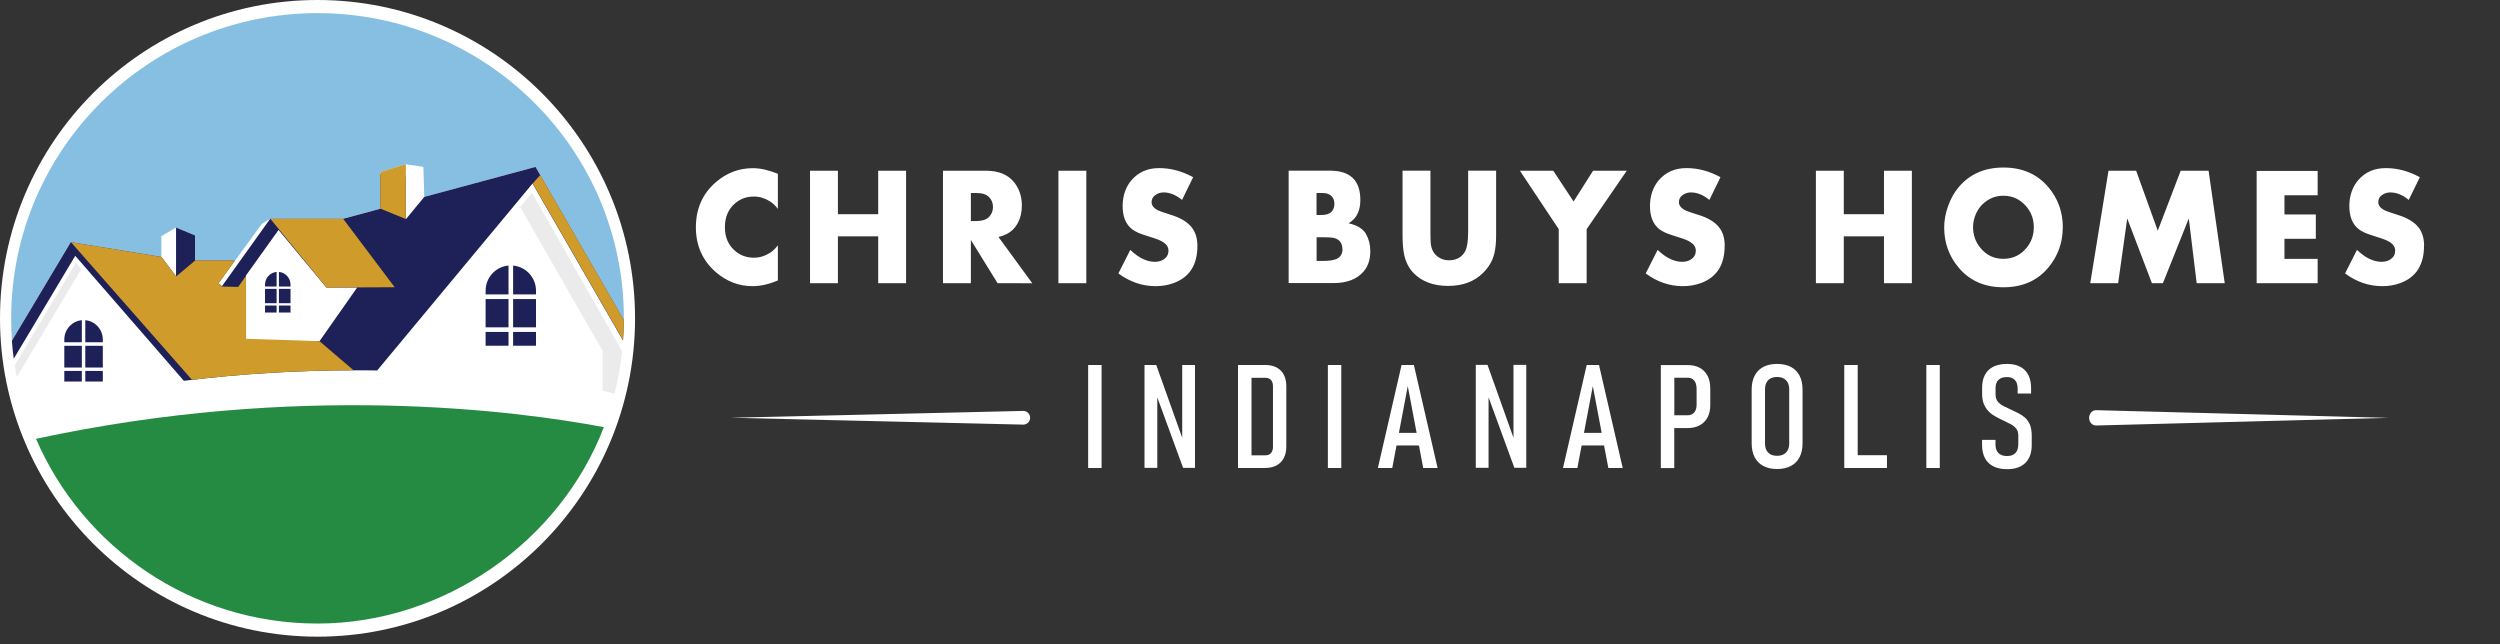 <svg width="194" height="50" viewBox="0 0 194 50" fill="none" xmlns="http://www.w3.org/2000/svg">
<rect x="0" y="0" width="194" height="50" fill="#333333" stroke="none"/>
<g clip-path="url(#clip0_136_896)">
<path d="M79.395 32.95L56.726 32.418L79.395 31.887C79.688 31.881 79.938 32.118 79.938 32.418C79.938 32.712 79.694 32.956 79.395 32.95ZM162.659 33.019L185.327 32.425L162.659 31.83C162.366 31.824 162.116 32.093 162.116 32.425C162.116 32.756 162.359 33.025 162.659 33.019Z" fill="white"/>
<path d="M84.441 28.322H85.483V36.315H84.441V28.322ZM91.74 33.969L89.725 28.322H88.814V36.308H89.806V30.836L91.808 36.308H92.731V28.322H91.74V33.969ZM99.387 28.753C99.674 29.041 99.818 29.454 99.818 29.992V34.645C99.818 35.001 99.749 35.301 99.618 35.551C99.487 35.802 99.294 35.989 99.05 36.121C98.801 36.252 98.501 36.315 98.146 36.315H96.069V28.322H98.152C98.689 28.322 99.094 28.466 99.387 28.753ZM98.782 29.967C98.782 29.76 98.732 29.598 98.626 29.485C98.52 29.373 98.377 29.316 98.19 29.316H97.117V35.333H98.19C98.377 35.333 98.526 35.276 98.626 35.164C98.726 35.051 98.782 34.889 98.782 34.682V29.979V29.967ZM103.043 36.315H104.084V28.322H103.043V36.315ZM109.717 28.322L111.557 36.315H110.441L110.11 34.57H108.37L108.039 36.315H106.923L108.763 28.322H109.717ZM109.929 33.588L109.243 29.96L108.557 33.588H109.929ZM117.446 33.969L115.431 28.316H114.521V36.302H115.512V30.83L117.515 36.302H118.438V28.316H117.446V33.969ZM124.083 28.322L125.923 36.315H124.807L124.476 34.57H122.736L122.405 36.315H121.289L123.129 28.322H124.083ZM124.289 33.588L123.603 29.96L122.917 33.588H124.289ZM132.511 29.16C132.648 29.435 132.717 29.767 132.717 30.154V31.424C132.717 31.799 132.648 32.124 132.505 32.393C132.361 32.662 132.161 32.862 131.893 33.006C131.631 33.15 131.307 33.219 130.939 33.219H129.922V36.321H128.88V28.328H130.939C131.313 28.328 131.637 28.397 131.899 28.541C132.161 28.685 132.367 28.891 132.505 29.166L132.511 29.16ZM131.656 30.167C131.656 29.898 131.594 29.685 131.475 29.535C131.35 29.385 131.182 29.31 130.97 29.31H129.928V32.224H130.97C131.188 32.224 131.357 32.149 131.475 32.006C131.6 31.862 131.656 31.655 131.656 31.393V30.167ZM139.647 29.154C139.803 29.454 139.878 29.817 139.878 30.242V34.388C139.878 34.814 139.803 35.176 139.647 35.477C139.491 35.777 139.266 36.002 138.973 36.158C138.68 36.315 138.325 36.396 137.9 36.396C137.476 36.396 137.127 36.315 136.834 36.158C136.54 36.002 136.31 35.77 136.16 35.477C136.004 35.176 135.929 34.814 135.929 34.388V30.242C135.929 29.811 136.004 29.448 136.16 29.154C136.316 28.854 136.54 28.628 136.834 28.472C137.127 28.316 137.489 28.241 137.9 28.241C138.312 28.241 138.68 28.316 138.973 28.472C139.266 28.628 139.491 28.854 139.647 29.154ZM138.842 30.211C138.842 29.904 138.761 29.673 138.593 29.504C138.424 29.335 138.2 29.254 137.9 29.254C137.601 29.254 137.37 29.335 137.208 29.504C137.046 29.673 136.965 29.904 136.965 30.211V34.42C136.965 34.72 137.046 34.957 137.208 35.12C137.37 35.289 137.601 35.37 137.9 35.37C138.2 35.37 138.424 35.289 138.593 35.12C138.761 34.951 138.842 34.72 138.842 34.42V30.211ZM144.157 28.322H143.115V36.315H146.428V35.326H144.157V28.322ZM149.484 36.315H150.526V28.322H149.484V36.315ZM157.519 32.95C157.425 32.731 157.3 32.55 157.144 32.412C156.988 32.275 156.82 32.162 156.633 32.068C156.446 31.974 156.265 31.887 156.078 31.799C155.872 31.705 155.672 31.612 155.485 31.518C155.298 31.424 155.142 31.305 155.03 31.168C154.917 31.03 154.855 30.836 154.855 30.605V30.104C154.855 29.835 154.93 29.623 155.08 29.479C155.229 29.335 155.454 29.26 155.741 29.26C156.009 29.26 156.215 29.335 156.358 29.491C156.502 29.648 156.57 29.867 156.57 30.161V30.536H157.612V30.117C157.612 29.517 157.45 29.054 157.132 28.729C156.808 28.403 156.346 28.241 155.741 28.241C155.136 28.241 154.643 28.397 154.312 28.716C153.982 29.035 153.813 29.491 153.813 30.092V30.555C153.813 30.886 153.863 31.168 153.963 31.393C154.063 31.618 154.194 31.805 154.356 31.962C154.518 32.118 154.699 32.243 154.899 32.349C155.098 32.456 155.292 32.556 155.485 32.644C155.678 32.731 155.866 32.825 156.04 32.919C156.215 33.013 156.352 33.131 156.458 33.263C156.564 33.394 156.62 33.569 156.62 33.788V34.488C156.62 34.776 156.546 35.001 156.396 35.157C156.246 35.314 156.028 35.389 155.747 35.389C155.466 35.389 155.236 35.314 155.08 35.157C154.924 35.001 154.849 34.776 154.849 34.488V34.132H153.807V34.526C153.807 34.926 153.882 35.27 154.032 35.551C154.181 35.833 154.4 36.046 154.687 36.189C154.974 36.333 155.329 36.408 155.747 36.408C156.365 36.408 156.839 36.246 157.169 35.92C157.5 35.595 157.662 35.133 157.662 34.526V33.794C157.662 33.456 157.612 33.181 157.525 32.956L157.519 32.95Z" fill="white"/>
<path d="M58.423 13.05C58.997 13.05 59.645 13.194 60.363 13.488V16.208C60.163 15.946 59.951 15.752 59.739 15.62C59.352 15.377 58.94 15.251 58.498 15.251C57.936 15.251 57.45 15.427 57.038 15.783C56.514 16.233 56.252 16.846 56.252 17.628C56.252 18.41 56.514 19.016 57.038 19.466C57.45 19.823 57.942 19.998 58.498 19.998C58.94 19.998 59.352 19.873 59.739 19.629C59.945 19.504 60.151 19.304 60.363 19.041V21.762C59.658 22.062 59.003 22.206 58.404 22.206C57.356 22.206 56.42 21.855 55.584 21.149C54.53 20.248 54 19.073 54 17.634C54 16.196 54.524 15.008 55.584 14.107C56.414 13.406 57.356 13.05 58.423 13.05ZM68.148 16.621H65.022V13.25H62.858V21.974H65.022V18.341H68.148V21.974H70.312V13.25H68.148V16.621ZM77.486 18.397L80.106 21.981H80.1L77.411 21.974L75.34 18.622V21.974H73.175V13.25H76.538C77.517 13.25 78.247 13.563 78.721 14.176C79.102 14.67 79.295 15.258 79.295 15.933C79.295 16.702 79.076 17.315 78.64 17.778C78.359 18.072 77.972 18.272 77.486 18.391V18.397ZM77.055 16.058C77.055 15.745 76.949 15.489 76.731 15.276C76.525 15.076 76.201 14.976 75.746 14.976H75.34V17.153H75.746C76.201 17.153 76.525 17.052 76.731 16.852C76.949 16.634 77.055 16.371 77.055 16.064V16.058ZM82.133 21.974H84.298V13.25H82.133V21.974ZM90.873 16.677C90.261 16.483 89.899 16.352 89.775 16.277C89.5 16.114 89.363 15.921 89.363 15.683C89.363 15.445 89.469 15.258 89.675 15.12C89.862 14.995 90.068 14.932 90.299 14.932C90.779 14.932 91.253 15.126 91.727 15.514L92.588 13.751C91.733 13.281 90.847 13.044 89.949 13.044C89.051 13.044 88.346 13.357 87.803 13.982C87.348 14.513 87.117 15.214 87.117 15.989C87.117 16.765 87.336 17.346 87.778 17.728C87.934 17.859 88.121 17.972 88.34 18.072C88.477 18.134 88.814 18.247 89.35 18.416C89.793 18.547 90.105 18.678 90.292 18.81C90.548 18.979 90.673 19.198 90.673 19.454C90.673 19.735 90.554 19.954 90.33 20.111C90.136 20.248 89.899 20.317 89.619 20.317C88.995 20.317 88.359 20.011 87.71 19.392L86.787 21.218C87.672 21.874 88.633 22.206 89.681 22.206C90.18 22.206 90.642 22.125 91.072 21.968C92.301 21.518 92.918 20.561 92.918 19.079C92.918 18.503 92.775 18.034 92.494 17.665C92.17 17.24 91.627 16.902 90.86 16.671L90.873 16.677ZM106.006 18.172C106.224 18.553 106.336 18.991 106.336 19.492C106.336 20.142 106.162 20.674 105.806 21.08C105.295 21.668 104.515 21.968 103.461 21.968H99.999V13.244H103.217C104.777 13.244 105.563 14.001 105.563 15.52C105.563 15.977 105.476 16.358 105.307 16.665C105.164 16.927 104.945 17.146 104.652 17.328C105.313 17.471 105.769 17.753 106.012 18.166L106.006 18.172ZM102.163 16.684H102.556C102.93 16.684 103.192 16.59 103.355 16.396C103.486 16.239 103.548 16.052 103.548 15.827C103.548 15.433 103.38 15.17 103.036 15.039C102.918 14.995 102.756 14.976 102.556 14.976H102.163V16.684ZM104.178 19.348H104.172C104.172 18.835 103.922 18.535 103.423 18.447C103.267 18.422 102.993 18.41 102.612 18.41H102.169V20.248H102.65C103.199 20.248 103.585 20.18 103.804 20.048C104.053 19.892 104.178 19.66 104.178 19.348ZM116.092 13.244H113.928V17.966C113.928 18.779 113.828 19.335 113.628 19.617C113.36 20.004 112.961 20.198 112.437 20.198C112.206 20.198 111.988 20.154 111.795 20.054C111.32 19.823 111.058 19.404 111.021 18.816C111.009 18.628 111.002 18.341 111.002 17.966V13.244H108.838V18.272C108.838 18.916 108.888 19.435 108.975 19.817C109.1 20.361 109.337 20.811 109.674 21.168C110.316 21.843 111.233 22.187 112.368 22.187C113.504 22.187 114.396 21.855 115.076 21.186C115.55 20.717 115.849 20.192 115.974 19.617C116.055 19.248 116.099 18.804 116.099 18.278V13.244H116.092ZM122.106 15.633L120.534 13.25H117.945L120.958 17.784V21.974H123.123V17.784L126.235 13.25H123.622L122.112 15.633H122.106ZM131.793 16.677C131.182 16.483 130.814 16.352 130.696 16.277C130.421 16.114 130.284 15.921 130.284 15.683C130.284 15.445 130.39 15.258 130.596 15.12C130.783 14.995 130.989 14.932 131.219 14.932C131.7 14.932 132.174 15.126 132.648 15.514L133.509 13.751C132.654 13.281 131.768 13.044 130.87 13.044C129.972 13.044 129.267 13.357 128.724 13.982C128.269 14.513 128.038 15.214 128.038 15.989C128.038 16.765 128.256 17.346 128.699 17.728C128.855 17.859 129.042 17.972 129.261 18.072C129.398 18.134 129.735 18.247 130.271 18.416C130.714 18.547 131.026 18.678 131.213 18.81C131.469 18.979 131.594 19.198 131.594 19.454C131.594 19.735 131.475 19.954 131.251 20.111C131.057 20.248 130.82 20.317 130.54 20.317C129.916 20.317 129.279 20.011 128.631 19.392L127.708 21.218C128.593 21.874 129.554 22.206 130.602 22.206C131.095 22.206 131.556 22.125 131.987 21.968C133.216 21.518 133.833 20.561 133.833 19.079H133.839C133.839 18.503 133.702 18.034 133.421 17.665C133.097 17.24 132.554 16.902 131.787 16.671L131.793 16.677ZM146.197 16.621H143.078V13.25H140.913V21.974H143.078V18.341H146.197V21.974H148.361V13.25H146.197V16.621ZM158.953 14.52C159.702 15.414 160.076 16.452 160.076 17.647H160.07C160.07 18.829 159.696 19.873 158.947 20.767C158.093 21.787 156.932 22.293 155.466 22.293C154 22.293 152.846 21.787 151.992 20.767C151.237 19.873 150.869 18.835 150.869 17.647C150.869 17.103 150.969 16.552 151.175 15.983C151.381 15.414 151.649 14.926 151.992 14.526C152.846 13.507 154.007 13 155.473 13C156.939 13 158.099 13.513 158.953 14.526V14.52ZM157.824 17.64C157.824 17.027 157.637 16.496 157.263 16.046C156.783 15.47 156.184 15.189 155.46 15.189C154.961 15.189 154.512 15.333 154.113 15.627C153.707 15.921 153.427 16.308 153.252 16.796C153.158 17.078 153.108 17.353 153.108 17.64C153.108 18.228 153.296 18.76 153.67 19.223C154.131 19.798 154.73 20.086 155.46 20.086C156.19 20.086 156.795 19.798 157.263 19.229C157.637 18.772 157.824 18.241 157.824 17.64ZM169.221 13.25L167.443 17.903L165.765 13.25H163.619L162.203 21.974H164.368L165.073 16.953L166.988 21.974H167.842L169.851 16.953L170.462 21.974H172.639L171.386 13.25H169.221ZM175.116 21.974H179.85V20.086H177.274V18.529H179.707V16.64H177.274V15.151H179.85V13.263H175.116V21.987V21.974ZM187.698 17.672C187.373 17.246 186.831 16.909 186.063 16.677C185.452 16.483 185.09 16.352 184.966 16.277C184.691 16.114 184.554 15.921 184.554 15.683C184.554 15.445 184.66 15.258 184.866 15.12C185.053 14.995 185.259 14.932 185.49 14.932C185.97 14.932 186.444 15.126 186.918 15.514L187.779 13.751C186.924 13.281 186.039 13.044 185.14 13.044C184.242 13.044 183.537 13.357 182.994 13.982C182.539 14.513 182.308 15.214 182.308 15.989C182.308 16.765 182.527 17.346 182.969 17.728C183.125 17.859 183.313 17.972 183.531 18.072C183.668 18.134 184.005 18.247 184.541 18.416C184.984 18.547 185.296 18.678 185.483 18.81C185.739 18.979 185.864 19.198 185.864 19.454C185.864 19.735 185.752 19.954 185.521 20.111C185.327 20.248 185.09 20.317 184.81 20.317C184.186 20.317 183.55 20.011 182.901 19.392L181.978 21.218C182.863 21.874 183.824 22.206 184.872 22.206C185.365 22.206 185.826 22.125 186.257 21.968C187.486 21.518 188.103 20.561 188.103 19.079H188.11C188.11 18.503 187.972 18.034 187.692 17.665L187.698 17.672Z" fill="white"/>
<path d="M24.64 49.406C38.248 49.406 49.28 38.346 49.28 24.703C49.28 11.06 38.248 0 24.64 0C11.032 0 0 11.06 0 24.703C0 38.346 11.032 49.406 24.64 49.406Z" fill="white"/>
<path d="M48.413 24.703C48.413 37.773 37.777 48.386 24.64 48.386C11.503 48.386 0.867 37.773 0.867 24.703C0.867 11.632 11.503 1.019 24.64 1.019C37.777 1.019 48.413 11.632 48.413 24.703Z" fill="white"/>
<path d="M0.93 26.441C0.886 25.866 0.867 25.285 0.867 24.703C0.867 11.632 11.503 1.019 24.64 1.019C37.777 1.019 48.413 11.632 48.413 24.703C48.413 24.753 48.413 24.797 48.413 24.847L41.557 12.952L32.924 15.278L32.855 12.952L31.495 12.745L29.518 13.358V16.198L26.624 16.979H20.966L20.323 17.367L16.955 21.982L18.227 20.212H15.133V18.268L13.661 17.655L12.52 18.324V19.931L7.367 19.093L5.496 18.787L0.923 26.435L0.93 26.441Z" fill="#86BFE2"/>
<path d="M48.413 24.847L41.557 12.952L32.924 15.278L31.495 17.011V13.715L29.518 13.508V16.198L26.624 16.979H20.966L17.223 22.208L16.955 21.983L18.227 20.213H15.133V18.268L13.661 17.655V21.445L12.52 19.931L7.367 19.093L5.496 18.787L0.923 26.442C0.955 26.911 1.004 27.373 1.067 27.836L5.839 19.85L14.266 29.55C18.664 29.006 23.093 28.737 27.541 28.737C28.127 28.737 28.701 28.737 29.268 28.749L41.327 14.24L48.344 26.417C48.382 25.898 48.4 25.372 48.407 24.847H48.413ZM24.802 26.473L19.07 26.423L19.088 21.376L21.615 17.843L25.332 22.314H27.715L24.796 26.473H24.802Z" fill="#1E2058"/>
<path d="M46.859 33.146C40.01 31.858 23.155 29.662 2.794 34.053C6.431 42.477 14.84 48.387 24.64 48.387C34.44 48.387 43.447 42.051 46.859 33.146Z" fill="#258B43"/>
<path d="M39.461 23.208H37.683V25.403H39.461V23.208ZM41.594 23.208H39.817V25.403H41.594V23.208ZM39.817 22.846H41.594V22.564C41.594 21.538 40.815 20.701 39.817 20.607V22.846ZM41.594 25.76H39.817V26.829H41.594V25.76ZM39.461 22.846V20.607C38.463 20.694 37.683 21.538 37.683 22.564V22.846H39.461ZM39.461 25.76H37.683V26.829H39.461V25.76ZM6.35 26.836H4.99V28.518H6.35V26.836ZM7.978 26.836H6.618V28.518H7.978V26.836ZM6.618 26.56H7.978V26.348C7.978 25.56 7.379 24.916 6.618 24.847V26.56ZM7.978 28.787H6.618V29.606H7.978V28.787ZM6.35 26.56V24.847C5.589 24.916 4.99 25.56 4.99 26.348V26.56H6.35ZM6.35 28.787H4.99V29.606H6.35V28.787ZM21.465 22.414H20.566V23.527H21.465V22.414ZM22.544 22.414H21.645V23.527H22.544V22.414ZM21.645 22.233H22.544V22.089C22.544 21.57 22.151 21.145 21.645 21.101V22.233ZM22.544 23.709H21.645V24.253H22.544V23.709ZM21.465 22.233V21.101C20.959 21.145 20.566 21.57 20.566 22.089V22.233H21.465ZM21.465 23.709H20.566V24.253H21.465V23.709Z" fill="#1E2058"/>
<path d="M48.276 27.261C48.157 28.38 47.957 29.481 47.683 30.55L46.766 30.319V27.236L40.366 16.066L41.283 14.966L48.276 27.255V27.261ZM1.142 28.336C1.192 28.643 1.241 28.949 1.304 29.256L6.313 20.875L5.889 20.394L1.142 28.336Z" fill="#EBEBEB"/>
<path d="M20.972 16.979H26.63L30.628 22.289L25.339 22.314L20.978 16.979H20.972ZM31.496 17.004V12.739L29.518 13.352V16.191L31.496 16.998V17.004ZM48.35 26.417C48.388 25.898 48.407 25.378 48.413 24.847L41.925 13.584L41.339 14.234L48.357 26.41L48.35 26.417ZM14.89 29.475C19.051 28.987 23.236 28.737 27.441 28.737L24.79 26.473L19.095 26.291V21.395L18.483 22.264L17.211 22.233L16.961 21.989L18.234 20.219H15.14L13.668 21.451L12.526 19.938L5.508 18.793L14.896 29.475H14.89Z" fill="#CF9B2A"/>
</g>
<defs>
<clipPath id="clip0_136_896">
<rect width="194" height="50" fill="white"/>
</clipPath>
</defs>
</svg>

